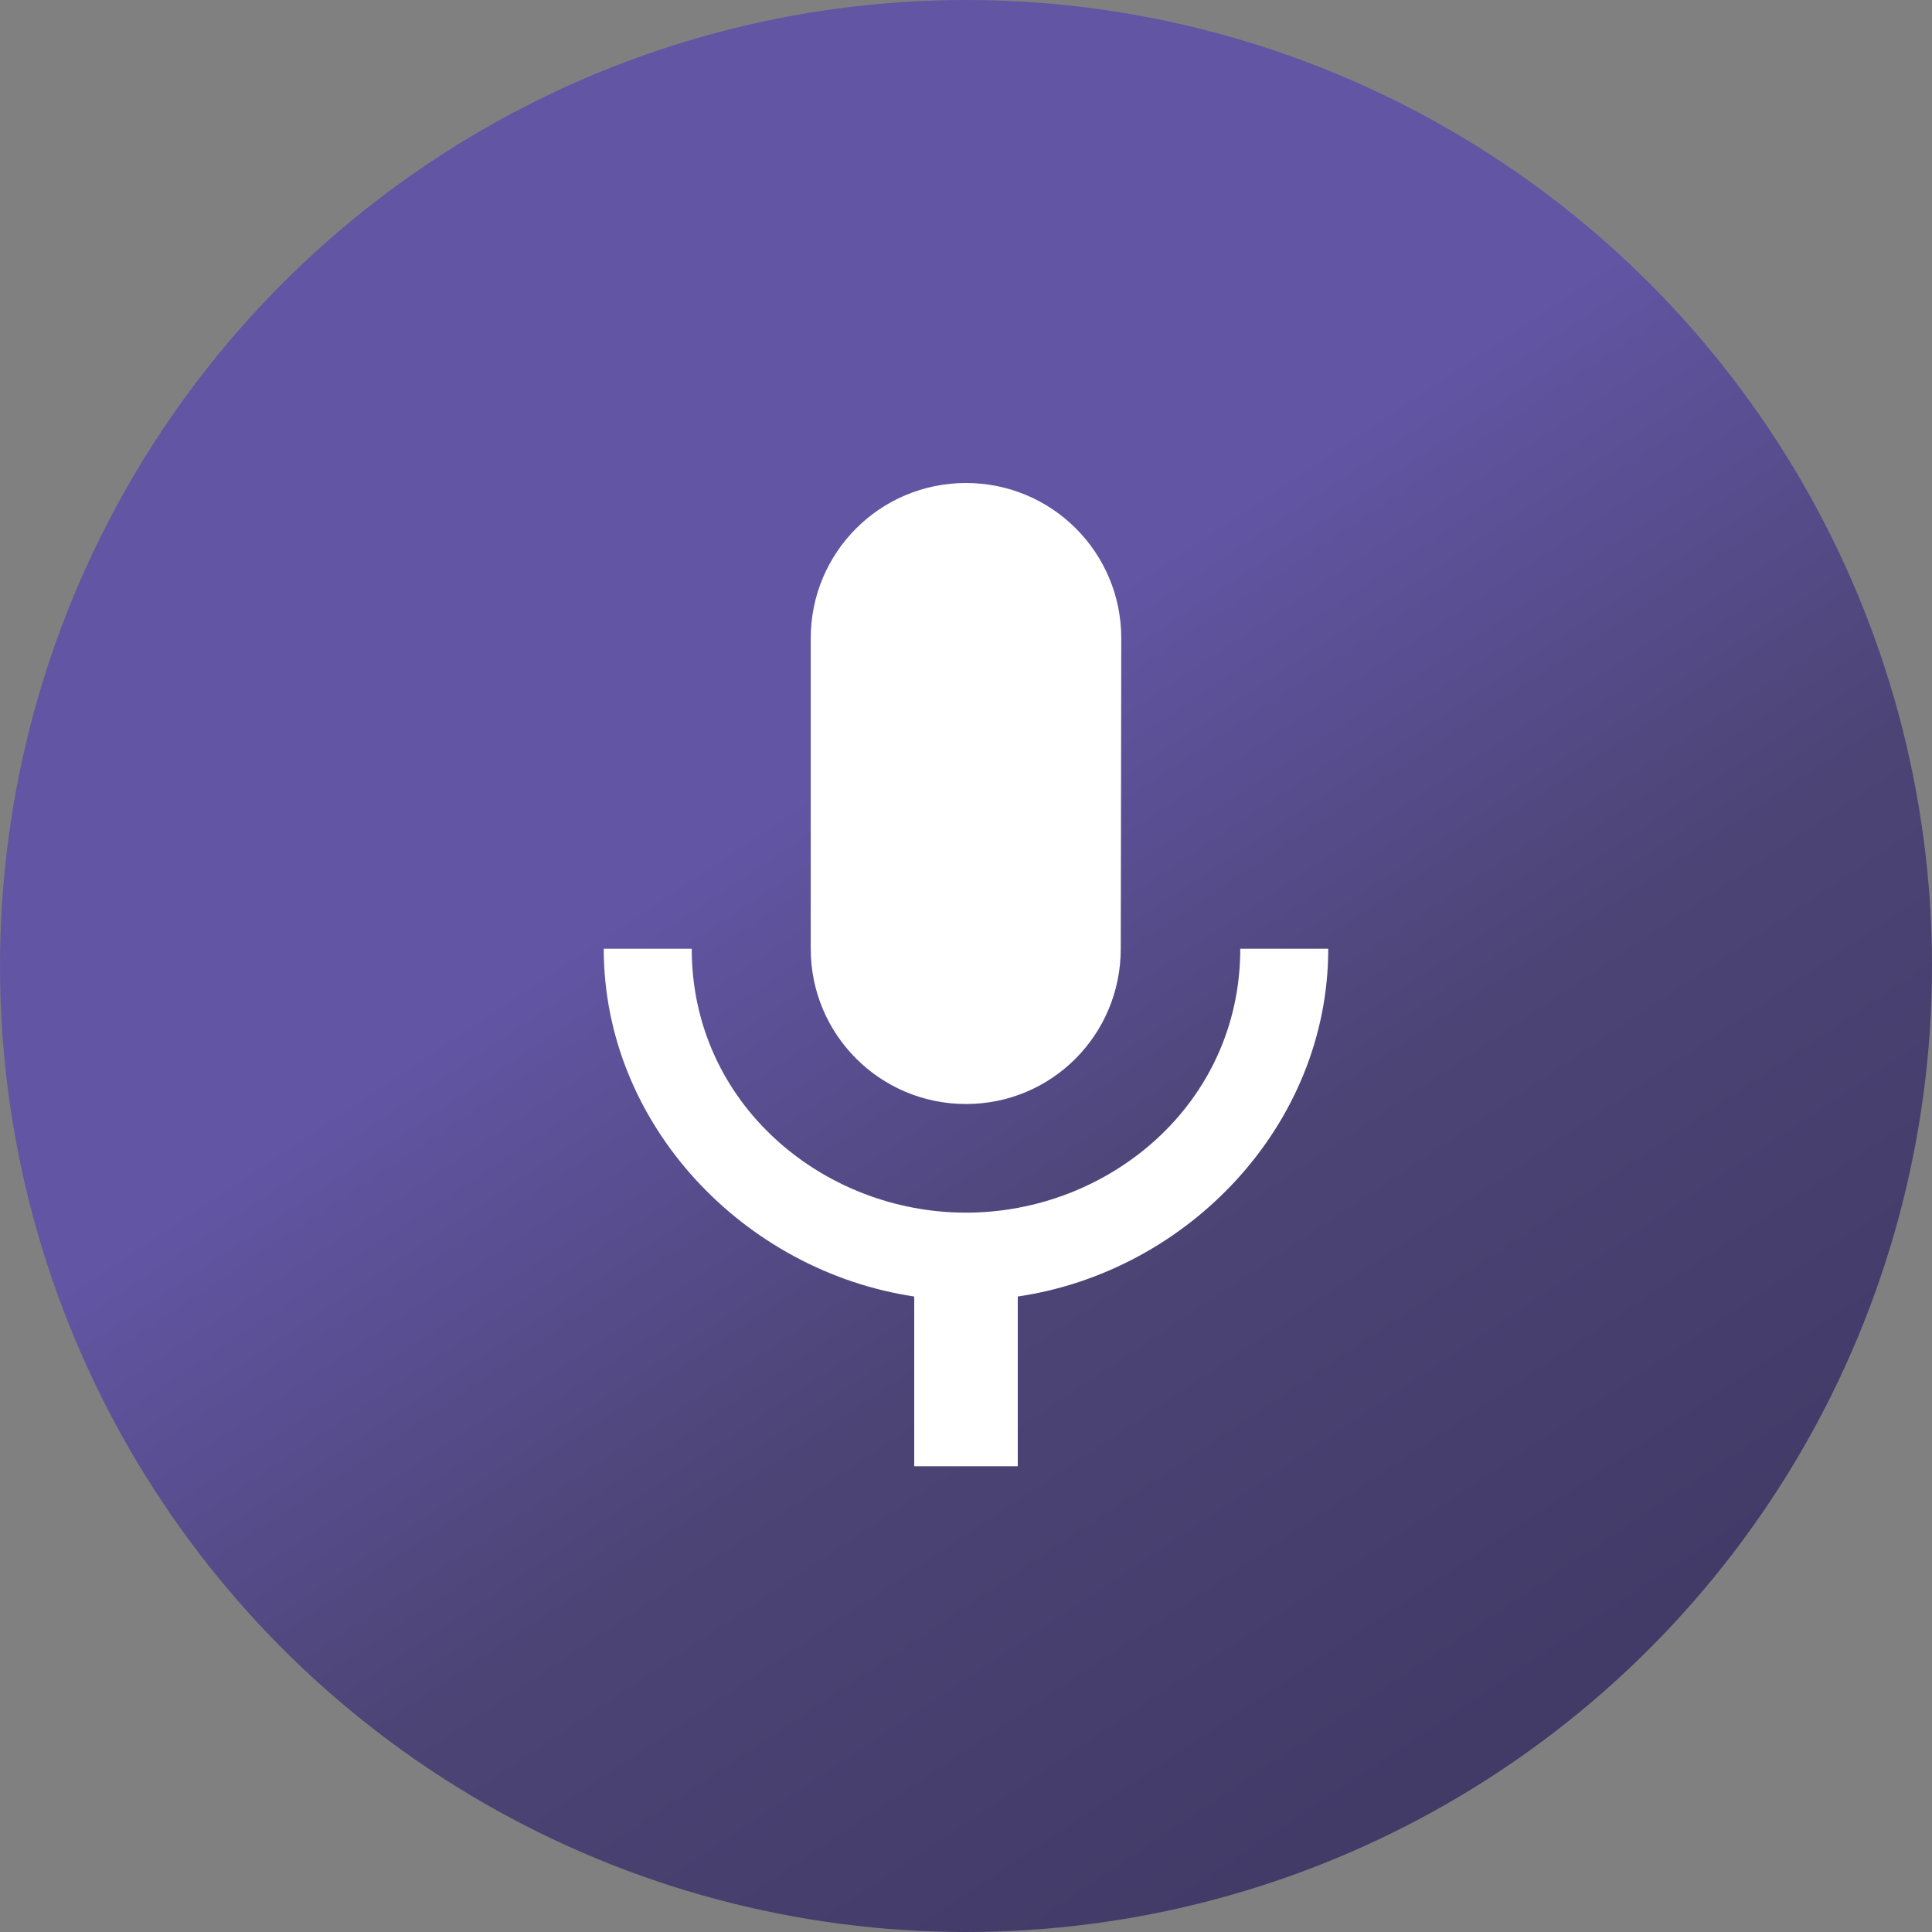 <svg width="30" height="30" viewBox="0 0 30 30" fill="none" xmlns="http://www.w3.org/2000/svg">
<rect x="0" y="0" width="30" height="30" fill="#808080" stroke="none"/>
<circle cx="15" cy="15" r="15" fill="url(#paint0_linear_210_618)" style="mix-blend-mode:darken"/>
<path d="M15 17.143C16.334 17.143 17.403 16.066 17.403 14.732L17.411 9.911C17.411 8.577 16.334 7.5 15 7.5C13.666 7.5 12.589 8.577 12.589 9.911V14.732C12.589 16.066 13.666 17.143 15 17.143ZM19.259 14.732C19.259 17.143 17.218 18.83 15 18.83C12.782 18.83 10.741 17.143 10.741 14.732H9.375C9.375 17.472 11.561 19.738 14.196 20.132V22.768H15.804V20.132C18.439 19.746 20.625 17.48 20.625 14.732H19.259Z" fill="white"/>
<defs>
<linearGradient id="paint0_linear_210_618" x1="6.562" y1="3.281" x2="22.5" y2="27.188" gradientUnits="userSpaceOnUse">
<stop stop-color="#6255A4"/>
<stop offset="0.375" stop-color="#6255A4"/>
<stop offset="0.677" stop-color="#4C4475"/>
<stop offset="1" stop-color="#423A67"/>
</linearGradient>
</defs>
</svg>
